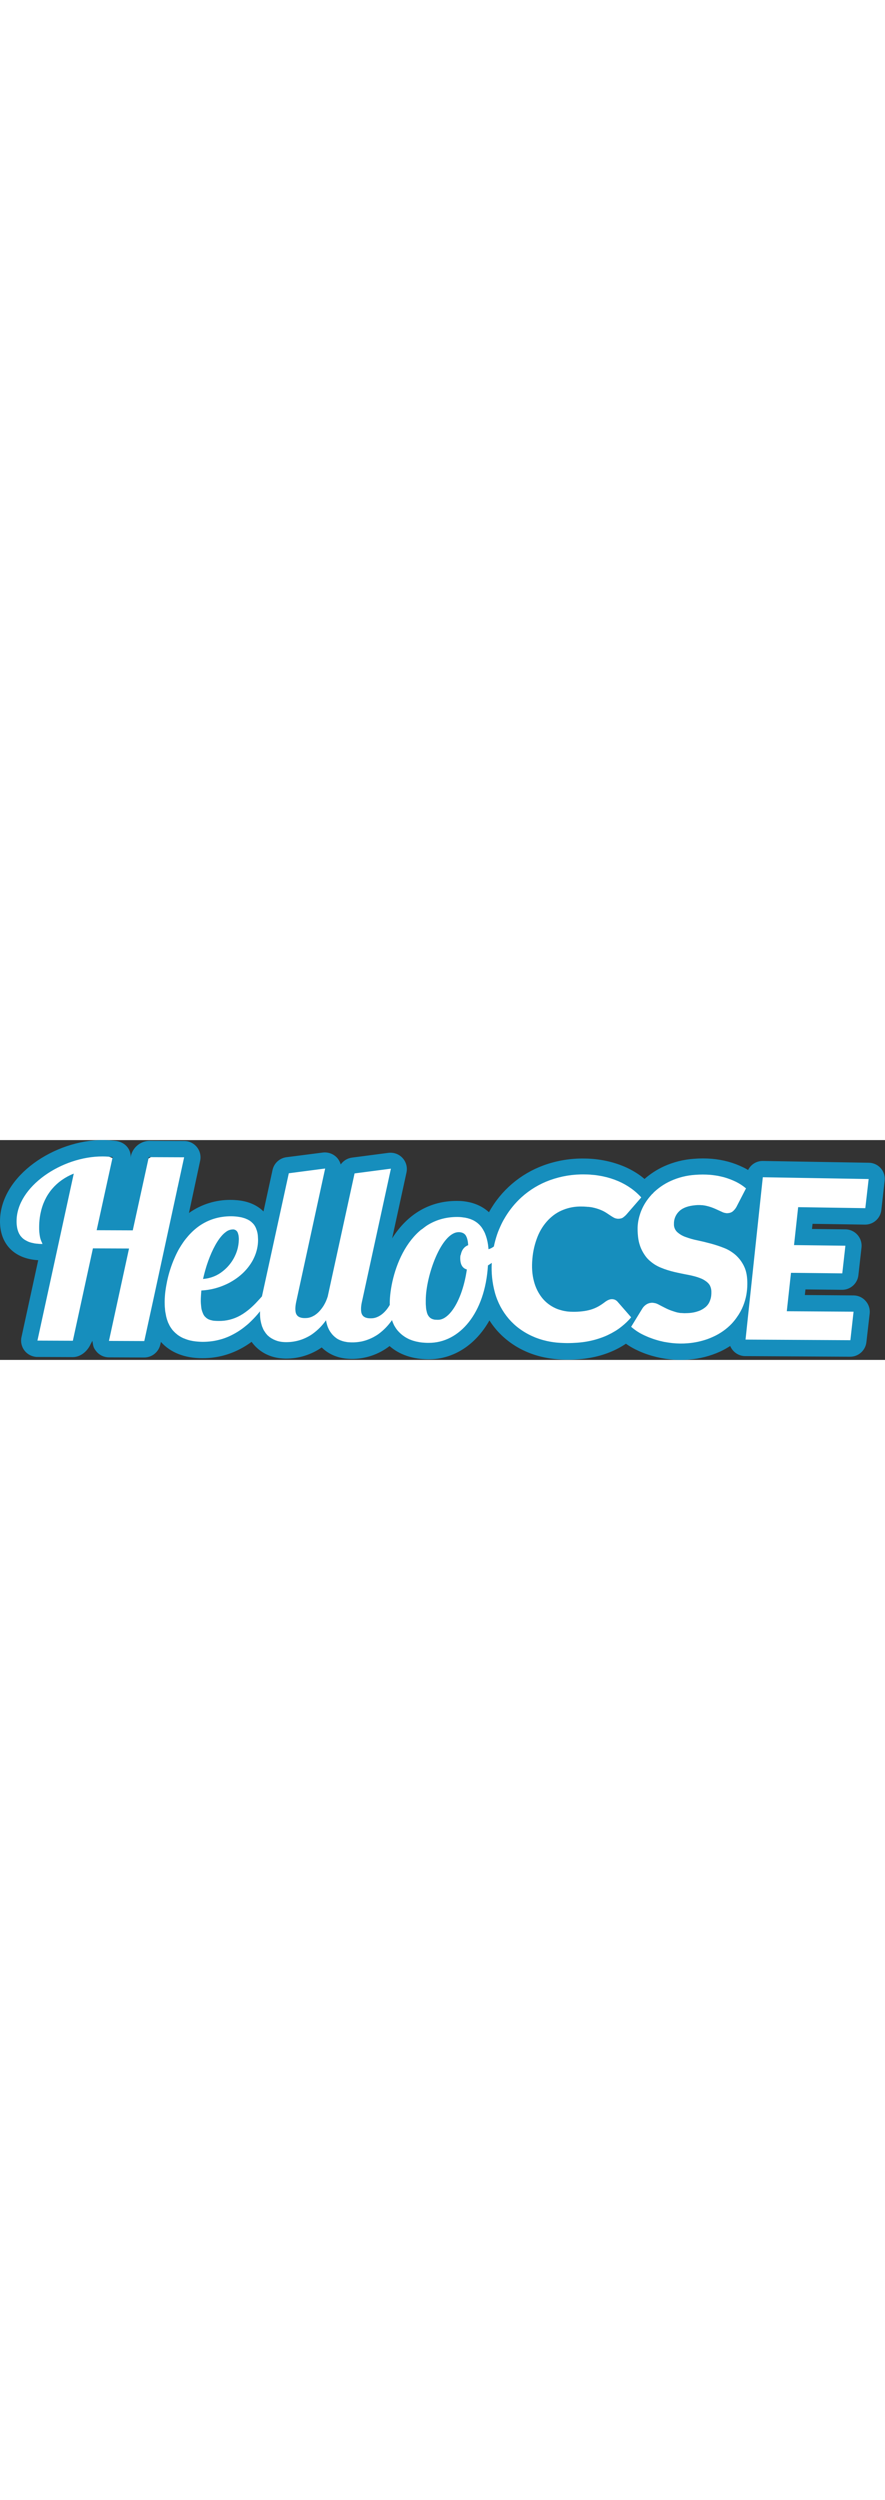 <?xml version="1.0" encoding="utf-8"?>
<!-- Generator: Adobe Illustrator 26.0.3, SVG Export Plug-In . SVG Version: 6.00 Build 0)  -->
<svg version="1.1" id="Calque_1" xmlns="http://www.w3.org/2000/svg" xmlns:xlink="http://www.w3.org/1999/xlink" x="0px" y="0px"
	 viewBox="0 0 1137.2 282.2" style="enable-background:new 0 0 1137.2 282.2;" xml:space="preserve" width="100">
<rect x="0" y="0" width="1137.2" height="282.2" fill="#333333" stroke="none"/>
<style type="text/css">
	.st0{fill:#FFFFFF;}
	.st1{fill:#168EBD;}
</style>
<g>
	<polygon class="st0" points="117.2,11.8 25.6,51.6 8,110.6 30.3,141.1 62.6,148.7 36.2,243.1 45.6,271.3 99.6,271.3 128.9,230.6
		128.9,271.3 172.3,271.3 195.8,271.3 204,250.1 229.9,271.3 253.3,271.3 283.9,271.3 313.2,257 326.1,246.6 347.3,271.3
		390.7,271.3 414.2,257 443.5,271.3 468.2,271.3 496.4,257 506.9,257 528,271.3 559.7,271.3 591.4,261.2 610.2,241.9 622,218.4
		653.7,245.4 711.2,271.3 757,271.3 804.3,261.3 861.4,271.3 907.2,271.3 943.6,257 989.4,271.3 1095,271.3 1109.1,239.6
		1102.1,213.8 1019.9,212.6 1024.6,184.4 1085.7,183.2 1098.6,152.8 1096.2,129.2 1031.7,126.9 1037,97.5 1109.1,102.2 1130.1,84.6
		1130.1,51.6 1083.3,44.5 987,36.8 968.3,56.5 933,36.8 885.7,44.5 847.3,51.6 838.8,68.8 784,36.8 727.6,36.8 685.3,60 653.7,78.8
		649.1,98.7 620.8,99.9 596.1,90.5 568.6,94 541.8,114.6 522.2,114.6 508.1,141.6 489.3,169.1 489.3,123.4 506.9,68.2 510.4,29.5
		454.1,36.8 434.1,36.8 410.6,30.6 362.5,36.8 361.4,72.9 348.4,102.2 343.7,126.9 332,96.4 306.9,89.3 276.8,92.8 251.9,112.9
		229.9,118.1 220.5,124.5 228.1,61.4 246.3,36.8 248.6,11.8 210.9,11.8 177,31.8 157.1,28.3 	"/>
	<path class="st1" d="M304.7,141.6c1.4-4.5,2.1-9.3,2.2-14c0-1,0-1.9-0.1-2.7c0-0.3-0.1-0.5-0.1-0.8c0-0.6-0.1-1.1-0.2-1.7
		c0-0.3-0.1-0.6-0.2-0.8c-0.1-0.5-0.2-0.9-0.3-1.3s-0.2-0.5-0.3-0.8c-0.1-0.4-0.3-0.7-0.4-1.1c-0.1-0.2-0.3-0.5-0.4-0.7
		c-0.2-0.3-0.4-0.6-0.6-0.8c-0.2-0.2-0.4-0.4-0.5-0.5c-0.2-0.2-0.5-0.4-0.7-0.6c-0.2-0.1-0.5-0.3-0.7-0.4c-0.3-0.1-0.6-0.3-0.9-0.4
		s-0.6-0.1-0.8-0.2c-0.2-0.1-0.4-0.1-0.6-0.1c-0.3,0-0.6,0-1,0l0,0c-3.2,0.1-6.3,1.2-8.8,3.2c-2.1,1.5-4,3.3-5.7,5.3
		c-7.4,8.5-14.1,22.6-19,37.7c-1.8,5.7-3.4,11.6-4.7,17.4l0,0c9.3-0.7,18.1-4.1,25.3-9.9C295,161.5,301.4,152.2,304.7,141.6z"/>
	<path class="st1" d="M1118.4,29.2h-0.4c-0.6,0-1.2-0.1-1.7-0.1l-135.8-2.3c-8.1-0.2-15.6,4.3-19.2,11.6c-2-1.2-4-2.3-6.1-3.3
		c-6.2-3-12.6-5.5-19.2-7.3c-7-1.9-14.2-3.2-21.5-3.8c-7.5-0.6-15.1-0.6-22.6,0c-13.4,0.9-26.5,4.2-38.7,9.7
		c-9.1,4.2-17.5,9.6-25,16.2c-1.8-1.5-3.5-2.8-5.3-4.2c-6.4-4.6-13.3-8.5-20.5-11.6c-7.6-3.2-15.5-5.7-23.6-7.4
		c-8.9-1.9-18-2.9-27.1-3c-18-0.4-35.9,2.5-52.8,8.6c-30.1,10.9-55.2,32.3-70.6,60.3c-10.6-9.7-23.2-13-32.8-14.1
		c-2.7-0.3-5.4-0.4-8.1-0.4c-34.7-0.2-63.5,16.4-83.5,48l18.4-84.4c2.5-11.3-4.6-22.5-16-25c-2.4-0.5-4.9-0.6-7.3-0.3l-46.7,6.1
		c-5.9,0.8-11.1,4-14.5,8.8c-0.9-3.2-2.5-6.2-4.8-8.7c-4.7-5-11.4-7.4-18.2-6.6L368,22c-8.8,1.2-15.9,7.7-17.8,16.4l-11.6,53.2
		c-8-7.9-19.1-12.9-32.6-14.3c-3.1-0.3-6.1-0.5-9.2-0.5c-19.3-0.3-38.2,5.6-54,16.8L257,27.4c2.9-11.3-3.9-22.7-15.2-25.6
		c-0.9-0.2-1.9-0.4-2.8-0.5h-0.4c-0.7-0.1-1.4-0.1-2-0.1L191.3,1c-11.7,0.6-21.4,9.2-23.4,20.7l-0.2,1.2c0.2-1.3,0.2-2.6,0.1-3.9
		c-0.4-3.8-2-7.5-4.5-10.4c-5.7-6.9-14.6-7.6-16.2-7.7l-0.6-0.1C142,0.4,137.5,0,132,0C71.2-0.3,0.3,45.1,0,104.1
		c-0.1,28.1,16.8,46.8,45.4,49.8c1.2,0.1,2.4,0.2,3.7,0.3l-21.5,98.7c-1.4,6.2,0.2,12.7,4.1,17.6c3.5,4.4,8.6,7.1,14.2,7.8
		c0.7,0.1,1.4,0.1,2.2,0.1l45.4,0.2c9.9,0,18.8-7.3,23-16.8l2.2-4.1c1.2,6.6,0.9,8.3,4.9,13.3c3.9,5,10,7.9,16.3,7.9l45.4,0.2
		c9.9,0,18.5-6.9,20.7-16.6l0.8-3.4c12.1,13.6,30.5,20.9,53.1,20.9c23,0.1,44.3-7,63.4-21c8.5,11.9,21.7,19.5,37.2,21.1
		c2.2,0.2,4.4,0.4,6.7,0.4c16.5,0.1,32.6-4.9,46.2-14.3c8.2,8.1,18.9,13,31.4,14.3c2.2,0.2,4.4,0.4,6.7,0.4
		c17.8,0.2,35.1-5.7,49.1-16.5c12.4,11,29.7,16.9,50,17c32,0.1,60.5-18.3,78.3-49.9c2.7,4.2,5.7,8.2,8.9,12
		c10.7,12.3,24,21.9,38.9,28.3c15.2,6.6,32.6,10,51.9,10.1c20.6,0.1,39.2-3.1,55.3-9.7c7.2-2.9,14-6.5,20.4-10.8
		c3.8,2.7,7.8,5.1,12,7.2c7,3.5,14.2,6.3,21.7,8.4c7.6,2.2,15.4,3.7,23.2,4.5h0.3c8.1,0.9,16.2,0.9,24.3,0.2
		c13.6-1.1,26.9-4.5,39.3-10.1c4.6-2.1,9-4.6,13.2-7.3c3.2,7.8,10.9,13,19.3,13l134.7,0.8c10.7,0.1,19.8-8,21-18.7l4.2-36.6
		c0.7-5.9-1.2-11.9-5.2-16.3c-3.9-4.5-9.6-7.1-15.6-7.1l-62.5-0.5l0.8-7.2l46.9,0.5c10.8,0.1,19.9-8,21.1-18.7l4-35.5
		c1.3-11.5-6.9-21.9-18.5-23.3c-0.1,0-0.1,0-0.2,0c-0.7-0.1-1.3-0.1-2-0.1l-42.9-0.5l0.7-6.6l67.2,1c10.8,0.2,20-7.9,21.2-18.7
		l4.1-36.4c0-0.3,0.1-0.6,0.1-1C1138.2,40.8,1129.9,30.5,1118.4,29.2z M208.8,150.4L197,204.9L185.4,258l-45.4-0.2l25.8-118.6
		l-46.4-0.2L93.6,257.6l-45.5-0.2L94.8,43C72.2,52.1,57,69.8,52.1,93.9c-0.4,1.9-0.7,3.8-1,5.7c-0.5,4-0.8,8-0.8,12
		c-0.1,4.3,0.3,8.7,1.1,12.9c0.2,1,0.5,1.9,0.7,2.7c1,3.2,2.1,4.7,2.5,6.2c-2.3,0-4.6-0.1-6.7-0.4h-0.5l-1-0.1
		c-0.8-0.1-1.5-0.2-2.2-0.3l-1.2-0.3c-0.6-0.1-1.3-0.3-1.9-0.4l-1.2-0.3c-0.6-0.2-1.2-0.3-1.7-0.5c-0.4-0.1-0.8-0.3-1.1-0.4
		c-0.5-0.2-1.1-0.4-1.6-0.7c-0.3-0.1-0.7-0.3-1-0.5c-0.5-0.3-1-0.5-1.5-0.8c-0.3-0.2-0.6-0.3-0.9-0.5c-0.6-0.4-1.1-0.7-1.6-1.1
		c-0.2-0.1-0.4-0.3-0.5-0.4c-0.7-0.5-1.3-1.1-2-1.8c-0.1-0.2-0.3-0.3-0.4-0.5c-0.5-0.5-0.9-1-1.3-1.5c-0.2-0.2-0.4-0.5-0.5-0.8
		c-0.3-0.5-0.6-0.9-0.9-1.4c-0.2-0.3-0.4-0.6-0.5-1c-0.3-0.5-0.5-1-0.7-1.5c-0.2-0.3-0.3-0.7-0.4-1.1c-0.2-0.5-0.4-1.1-0.6-1.7
		c-0.1-0.4-0.2-0.8-0.3-1.2c-0.2-0.6-0.3-1.2-0.4-1.9c-0.1-0.4-0.2-0.8-0.2-1.2c-0.1-0.7-0.2-1.5-0.3-2.2c0-0.4-0.1-0.7-0.1-1.1
		c-0.1-1.2-0.1-2.3-0.1-3.6C21.2,59.7,79.5,20.8,131.9,21c4.7,0,8.8,0.4,12.9,0.7l-20.6,94l46.4,0.2l20.6-94l45.4,0.2L208.8,150.4z
		 M799.2,239c-0.7,0.6-1.5,1.1-2.2,1.7s-1.3,1-2,1.5c-2.9,2.1-6,3.9-9.1,5.6c-3.2,1.7-6.5,3.3-9.8,4.6c-7.1,2.8-14.5,4.9-22,6.2
		c-4,0.7-8,1.2-12.2,1.5s-8.6,0.5-13,0.5c-2.2,0-4.4-0.1-6.6-0.2c-0.7,0-1.4-0.1-2.1-0.1c-1.4-0.1-2.9-0.2-4.3-0.3l-2-0.2
		c-1.9-0.2-3.8-0.5-5.7-0.8l-1.7-0.3c-2.3-0.4-4.5-0.9-6.8-1.5c-0.4-0.1-0.8-0.2-1.2-0.3c-1.8-0.5-3.6-1-5.4-1.6l-1.7-0.6
		c-2.1-0.7-4.2-1.5-6.1-2.4l0,0c-6.1-2.6-11.9-5.9-17.3-9.8c-5.2-3.7-9.9-8.1-14.1-12.9c-4.2-4.9-7.8-10.2-10.8-15.8
		c-3.1-5.9-5.6-12.1-7.3-18.5c-3.3-12.3-4.6-25-3.9-37.7c-1.6,1.2-3.2,2.3-4.9,3.3c-3.7,61.2-36.4,99.6-76.2,99.4
		c-1.4,0-2.8,0-4.2-0.1c-0.5,0-0.9-0.1-1.4-0.1c-0.9-0.1-1.8-0.1-2.7-0.2c-1.3-0.1-2.5-0.3-3.7-0.5l-1-0.2c-0.9-0.2-1.7-0.3-2.5-0.5
		l-1.3-0.3c-0.7-0.2-1.4-0.4-2.2-0.6c-0.5-0.1-0.9-0.3-1.3-0.4c-0.7-0.2-1.3-0.4-2-0.7c-0.5-0.2-0.9-0.3-1.3-0.5
		c-0.7-0.2-1.3-0.5-1.9-0.8l-1.2-0.6c-0.7-0.3-1.3-0.7-1.9-1l-1-0.6c-0.8-0.5-1.7-1-2.4-1.6l-0.3-0.2c-0.9-0.6-1.8-1.3-2.6-2
		c-0.3-0.2-0.5-0.5-0.8-0.7c-0.6-0.5-1.1-1-1.6-1.5c-0.3-0.3-0.6-0.6-0.9-0.9c-0.5-0.5-0.9-1-1.4-1.5c-0.3-0.3-0.6-0.7-0.9-1.1
		c-0.4-0.5-0.8-1.1-1.2-1.6c-0.3-0.4-0.5-0.8-0.8-1.2c-0.4-0.6-0.7-1.2-1.1-1.8c-0.2-0.4-0.5-0.8-0.7-1.2c-0.4-0.7-0.7-1.4-1-2.2
		c-0.2-0.4-0.4-0.7-0.5-1.1c-0.5-1.1-0.9-2.3-1.3-3.5c-4.7,6.8-10.5,12.8-17.1,17.7c-2.2,1.6-4.6,3-7,4.3c-3.3,1.7-6.7,3.1-10.2,4.2
		c-2.1,0.6-4.2,1.2-6.4,1.5c-2.8,0.5-5.7,0.8-8.6,0.9c-0.9,0-1.7,0-2.5,0c-1.4,0-2.7-0.1-4-0.2l-1.3-0.1l-1.2-0.2
		c-0.5-0.1-1.1-0.2-1.6-0.3l-1.1-0.2c-0.5-0.1-1.1-0.3-1.6-0.4L440,258c-0.5-0.2-1.1-0.4-1.6-0.6c-0.3-0.1-0.6-0.2-0.9-0.3
		c-0.7-0.3-1.3-0.6-2-0.9c-0.1-0.1-0.3-0.1-0.4-0.2c-0.8-0.4-1.5-0.8-2.3-1.3c-0.2-0.1-0.4-0.3-0.6-0.5c-0.5-0.4-1-0.7-1.5-1.1
		c-0.3-0.2-0.5-0.4-0.8-0.7c-0.4-0.4-0.8-0.7-1.2-1.1s-0.5-0.5-0.8-0.8s-0.7-0.8-1.1-1.2s-0.5-0.6-0.7-0.9s-0.6-0.8-1-1.3
		s-0.5-0.7-0.7-1s-0.6-0.9-0.9-1.4s-0.4-0.7-0.6-1.1s-0.5-1-0.8-1.6c-0.2-0.4-0.4-0.8-0.5-1.1c-0.2-0.6-0.5-1.2-0.7-1.8
		c-0.1-0.4-0.3-0.8-0.4-1.2c-0.2-0.7-0.4-1.4-0.6-2.1c-0.1-0.4-0.2-0.7-0.3-1.1c-0.2-1.1-0.5-2.2-0.7-3.4
		c-4.7,6.7-10.4,12.5-17,17.3c-2.2,1.6-4.5,3-6.9,4.2c-6.1,3.2-12.6,5.2-19.4,6.1c-1,0.1-1.9,0.2-2.8,0.3c-1.9,0.1-3.6,0.2-5.2,0.2
		c-1.4,0-2.8-0.1-4.1-0.2c-0.6-0.1-1.2-0.1-1.8-0.2c-0.4-0.1-0.9-0.1-1.3-0.2c-0.7-0.1-1.3-0.3-2-0.4c-0.4-0.1-0.8-0.2-1.2-0.3
		c-0.7-0.2-1.4-0.4-2.1-0.7c-0.3-0.1-0.6-0.2-0.9-0.3c-1-0.4-1.9-0.8-2.8-1.2l-0.5-0.3c-0.7-0.4-1.5-0.8-2.2-1.2
		c-0.3-0.2-0.6-0.4-0.9-0.6c-0.5-0.4-1.1-0.7-1.6-1.1c-0.3-0.3-0.6-0.5-0.9-0.8c-0.5-0.4-0.9-0.8-1.4-1.2s-0.6-0.6-0.9-1
		s-0.8-0.9-1.2-1.4s-0.6-0.7-0.8-1.1s-0.7-1-1-1.5s-0.5-0.8-0.8-1.2s-0.6-1.1-0.9-1.7s-0.4-0.9-0.6-1.4s-0.5-1.2-0.8-1.9
		c-0.2-0.5-0.4-1-0.5-1.5c-0.2-0.7-0.4-1.4-0.6-2.1c-0.1-0.5-0.3-1-0.4-1.6c-0.2-0.8-0.3-1.6-0.5-2.4c-0.1-0.5-0.2-1-0.3-1.6
		c-0.1-0.9-0.2-1.9-0.3-2.9c0-0.5-0.1-0.9-0.1-1.4c-0.1-1.5-0.1-3-0.1-4.6c0-0.5,0-1.1,0.1-1.7c-1.1,1.3-2.2,2.7-3.3,4
		c-3.4,4-7.1,7.7-10.9,11.3c-1.3,1.2-2.6,2.3-4,3.4c-6.8,5.7-14.3,10.3-22.4,13.9c-3.3,1.4-6.8,2.7-10.2,3.6c-3.6,1-7.3,1.8-11,2.3
		c-3.9,0.5-7.9,0.8-11.9,0.8c-1.7,0-3.3-0.1-4.9-0.2c-0.5,0-1-0.1-1.4-0.1c-1.1-0.1-2.1-0.2-3.2-0.3c-0.7-0.1-1.4-0.2-2.1-0.3
		c-0.9-0.1-1.8-0.3-2.7-0.5c-0.7-0.1-1.3-0.3-2-0.4c-0.9-0.2-1.8-0.5-2.6-0.7c-0.6-0.2-1.2-0.4-1.8-0.6c-0.9-0.3-1.7-0.6-2.6-1
		c-0.5-0.2-1-0.4-1.6-0.6c-1-0.4-1.9-0.9-2.8-1.4c-0.4-0.2-0.7-0.4-1.1-0.6c-1.2-0.7-2.4-1.5-3.5-2.3c-0.3-0.2-0.6-0.4-0.8-0.7
		c-0.8-0.6-1.6-1.3-2.4-2c-0.4-0.4-0.7-0.8-1.1-1.1c-0.6-0.6-1.2-1.3-1.8-1.9c-0.4-0.4-0.7-0.9-1.1-1.4c-0.5-0.7-1-1.4-1.5-2.1
		c-0.3-0.5-0.7-1.1-1-1.6c-0.4-0.7-0.9-1.5-1.2-2.3c-0.3-0.6-0.6-1.2-0.9-1.8c-0.4-0.8-0.7-1.6-1-2.5c-0.2-0.6-0.5-1.3-0.7-2
		c-0.3-0.9-0.6-1.8-0.8-2.8c-0.2-0.7-0.4-1.4-0.5-2.1c-0.2-1-0.4-2.1-0.6-3.2c-0.1-0.7-0.3-1.4-0.4-2.1c-0.2-1.2-0.3-2.5-0.4-3.8
		c0-0.6-0.1-1.3-0.2-1.9c-0.1-2-0.2-4-0.2-6.2c0-0.6,0-1.3,0-1.9c0.1-4.4,0.4-8.8,1-13.2c0.4-2.7,0.8-5.6,1.4-8.5
		c1.9-10.4,4.9-20.5,8.9-30.3c1.5-3.6,3.1-7.2,4.9-10.7c1.5-3,3.2-5.9,5-8.7s3.7-5.6,5.8-8.2c2.1-2.6,4.2-5.1,6.6-7.5
		c2.3-2.4,4.8-4.6,7.4-6.7c9.6-7.6,21-12.5,33.1-14.2c3.9-0.6,7.7-0.8,11.6-0.8c1.6,0,3,0.1,4.5,0.2l1.2,0.1
		c0.9,0.1,1.9,0.2,2.7,0.3c0.6,0.1,1.2,0.2,1.8,0.3c0.8,0.1,1.5,0.3,2.3,0.4c0.5,0.1,1.1,0.2,1.6,0.4c0.7,0.2,1.4,0.4,2.1,0.6
		c0.4,0.2,0.9,0.3,1.3,0.4c0.7,0.3,1.4,0.6,2.1,0.9c0.3,0.2,0.7,0.3,1,0.4c0.9,0.5,1.8,1,2.7,1.5l0.3,0.2c0.7,0.5,1.4,1,2,1.5
		c0.3,0.2,0.5,0.5,0.7,0.7c0.5,0.4,0.9,0.8,1.3,1.2s0.5,0.6,0.7,0.8s0.7,0.8,1,1.2s0.4,0.6,0.6,1s0.6,0.8,0.8,1.3s0.4,0.7,0.5,1
		s0.4,0.9,0.6,1.4s0.3,0.7,0.4,1.1s0.3,1,0.5,1.4s0.2,0.7,0.3,1.1s0.3,1,0.4,1.5c0.1,0.4,0.2,0.7,0.2,1.1c0.1,0.6,0.2,1.1,0.3,1.7
		c0,0.4,0.1,0.7,0.1,1.1c0.1,0.6,0.1,1.2,0.1,1.9c0,0.3,0.1,0.6,0.1,0.9c0,0.9,0.1,1.9,0.1,2.8c0,7.6-1.7,15.1-4.8,22
		c-0.9,2-1.8,3.9-2.9,5.7c-3.3,5.6-7.4,10.7-12.2,15.2c-3.3,3.1-6.8,5.8-10.5,8.2c-1.9,1.2-3.8,2.4-5.8,3.5s-4.1,2.1-6.2,3
		c-4.2,1.9-8.6,3.4-13.1,4.6c-5.7,1.5-11.5,2.4-17.4,2.7c-0.3,4.4-0.7,8.8-0.7,12.6c0,1.3,0,2.5,0.1,3.6c0,0.4,0,0.7,0.1,1.1
		c0,0.8,0.1,1.5,0.2,2.2c0,0.4,0.1,0.8,0.1,1.2c0.1,0.6,0.1,1.2,0.2,1.8c0.1,0.4,0.1,0.7,0.2,1.1c0.1,0.6,0.2,1.1,0.4,1.6
		c0.1,0.3,0.2,0.7,0.3,1c0.1,0.5,0.3,1,0.5,1.4c0.1,0.3,0.2,0.6,0.3,0.9c0.2,0.5,0.4,0.9,0.6,1.4c0.1,0.2,0.2,0.5,0.3,0.7
		c0.3,0.5,0.6,1,0.9,1.5c0.1,0.1,0.1,0.2,0.2,0.3c0.4,0.5,0.8,1.1,1.3,1.5c0.1,0.1,0.2,0.2,0.4,0.3c0.3,0.4,0.7,0.7,1,1
		c0.2,0.1,0.4,0.3,0.6,0.4s0.7,0.5,1,0.7l0.7,0.4c0.4,0.2,0.7,0.4,1.1,0.5s0.5,0.2,0.7,0.3s0.8,0.3,1.2,0.4l0.8,0.2
		c0.4,0.1,0.9,0.2,1.3,0.3l0.8,0.2l0,0c0.5,0.1,1.1,0.2,1.6,0.2c0.2,0,0.4,0.1,0.6,0.1h0.1h0.2c1.5,0.1,3.2,0.2,4.9,0.2
		c9.8,0.2,19.4-2.2,28-7c2.3-1.3,4.5-2.7,6.7-4.3s4.3-3.2,6.3-5c3.1-2.7,6.1-5.6,9-8.8c2-2.1,4-4.3,5.9-6.5l0,0l34.5-158l46.7-6.1
		l-37,170.2c-0.4,1.8-0.8,3.7-1,5.5c-0.2,1.5-0.3,3-0.3,4.6c0,1,0.1,1.9,0.2,2.9c0,0.3,0.1,0.5,0.1,0.8c0.1,0.5,0.2,1.1,0.4,1.6
		c0.2,0.7,0.5,1.4,0.9,2c0.1,0.2,0.3,0.5,0.5,0.7c0.2,0.3,0.5,0.6,0.8,0.9c0.2,0.2,0.4,0.4,0.6,0.5c0.3,0.3,0.7,0.5,1.1,0.7
		c0.2,0.1,0.4,0.3,0.7,0.4c0.5,0.2,1,0.4,1.5,0.5c0.2,0.1,0.4,0.1,0.6,0.2c0.8,0.2,1.6,0.3,2.4,0.4l0,0c0.9,0.1,1.9,0.1,3,0.1h0.2
		c1.5,0,3.1-0.2,4.6-0.5c1.5-0.4,3-0.9,4.4-1.6c1.5-0.7,2.9-1.5,4.2-2.5c2.1-1.5,4-3.3,5.7-5.3c1.8-2.1,3.5-4.4,4.9-6.8
		c1-1.7,1.9-3.5,2.7-5.3c0.8-1.9,1.5-3.8,2.1-5.7l0,0l34.5-158l46.7-6.1L465.2,207c-0.8,3.3-1.3,6.7-1.3,10.1c0,1,0.1,1.9,0.2,2.9
		c0,0.3,0.1,0.5,0.1,0.8c0.1,0.5,0.2,1.1,0.4,1.6c0.1,0.3,0.2,0.5,0.3,0.8c0.2,0.4,0.4,0.8,0.6,1.2c0.1,0.2,0.3,0.5,0.5,0.7
		c0.2,0.3,0.5,0.6,0.8,0.9c0.2,0.2,0.4,0.4,0.6,0.5c0.3,0.3,0.7,0.5,1.1,0.7l0.4,0.2l0,0l0.3,0.2c0.5,0.2,1,0.4,1.5,0.5
		c0.2,0.1,0.4,0.1,0.6,0.2c0.8,0.2,1.6,0.3,2.4,0.4l0,0c0.9,0.1,1.9,0.1,3,0.1h0.1c1.2,0,2.4-0.1,3.5-0.3c8.1-1.5,15.5-8,20.6-17
		c0-0.6-0.1-1.2-0.1-1.8c0.2-36.3,22-111.3,87-111c1.9,0,3.6,0.1,5.4,0.3c0.7,0.1,1.4,0.2,2.2,0.3s1.1,0.2,1.7,0.2
		c0.8,0.1,1.5,0.3,2.3,0.5c0.5,0.1,1,0.2,1.5,0.3c0.8,0.2,1.5,0.5,2.3,0.7c0.4,0.1,0.8,0.2,1.3,0.4c1,0.4,1.9,0.8,2.8,1.2
		c0.2,0.1,0.3,0.1,0.5,0.2c1,0.5,2,1.1,3,1.7c0.3,0.2,0.7,0.5,1,0.7c0.6,0.4,1.2,0.8,1.8,1.3c0.4,0.3,0.7,0.6,1,0.9
		c0.5,0.4,1,0.9,1.5,1.4s0.7,0.7,1,1.1s0.9,1,1.3,1.5s0.6,0.8,0.9,1.3s0.8,1.1,1.1,1.7s0.6,0.9,0.8,1.4s0.7,1.2,1,1.8s0.5,1,0.7,1.5
		s0.6,1.3,0.8,2s0.4,1.1,0.6,1.6c0.2,0.7,0.5,1.5,0.7,2.2c0.2,0.6,0.3,1.1,0.5,1.7c0.2,0.8,0.4,1.7,0.6,2.5c0.1,0.6,0.3,1.1,0.4,1.7
		c0.2,1,0.3,2,0.5,3c0.1,0.5,0.2,1,0.2,1.5c0.2,1.6,0.4,3.1,0.5,4.8c2.5-0.7,4.8-1.9,6.9-3.5c1-5,2.4-10,4-14.9
		c0.8-2.4,1.7-4.8,2.7-7.1s2-4.6,3.1-6.9c1.6-3.3,3.4-6.5,5.3-9.6c5.6-9.1,12.4-17.4,20.3-24.6c10.7-9.7,23.2-17.2,36.8-22.1
		c14.5-5.2,29.8-7.7,45.2-7.3c2,0,4,0.1,6,0.2c0.6,0,1.2,0.1,1.8,0.2c1.3,0.1,2.7,0.2,3.9,0.3s2.5,0.3,3.8,0.5
		c0.6,0.1,1.3,0.2,1.9,0.3c1.9,0.3,3.7,0.6,5.5,1c6.8,1.4,13.4,3.5,19.7,6.2c5.8,2.5,11.3,5.6,16.5,9.3c3.2,2.3,6.2,4.8,9,7.5
		c1.4,1.3,2.7,2.7,3.9,4l-14,16.1l-5.2,6c-1.3,1.4-2.7,2.6-4.2,3.7c-0.9,0.6-1.8,1-2.8,1.2c-1.2,0.3-2.4,0.4-3.6,0.4
		c-0.7,0-1.4-0.1-2.1-0.3c-0.2,0-0.5-0.1-0.7-0.1c-0.8-0.2-1.5-0.5-2.2-0.8c-1.7-0.9-3.3-1.9-4.8-2.9l-2.7-1.8l-2.9-1.9
		c-1.1-0.7-2.2-1.3-3.3-1.9c-1.2-0.6-2.5-1.2-4-1.8c-3.2-1.3-6.6-2.3-10-3c-0.9-0.2-1.9-0.4-2.9-0.5l-1-0.1
		c-0.6-0.1-1.2-0.2-1.8-0.2H755c-0.8-0.1-1.7-0.2-2.5-0.2l-1.2-0.1c-1.3-0.1-2.6-0.1-4-0.1c-8-0.2-16,1.2-23.5,4.2
		c-1.8,0.7-3.6,1.5-5.3,2.4c-3.4,1.8-6.7,4-9.6,6.5c-1.5,1.3-3,2.6-4.3,4c-5.9,6.1-10.5,13.3-13.7,21.2c-3.7,9.2-6,18.9-6.8,28.7
		c-1,10.9-0.3,20.5,2,29c2,7.8,5.5,15,10.5,21.3c4.6,5.7,10.5,10.2,17.1,13.2c1.5,0.7,3,1.3,4.6,1.8l1.4,0.4c1.2,0.4,2.4,0.7,3.6,1
		l1.4,0.3c1.6,0.3,3.3,0.6,5,0.8h0.1c1.9,0.2,3.9,0.3,5.9,0.3c4.2,0.1,8.4-0.1,12.6-0.6c3.6-0.4,7.2-1.1,10.7-2.1
		c3.3-1,6.5-2.3,9.6-4c3.3-1.8,6.4-4,9.4-6.3c1.3-0.9,2.6-1.7,4.1-2.3c0.7-0.3,1.4-0.5,2.2-0.7c0.7-0.1,1.5-0.2,2.2-0.2l0,0
		c0.4,0,0.8,0.1,1.2,0.1c0.8,0.1,1.5,0.3,2.3,0.6c1.2,0.5,2.3,1.3,3.2,2.2l12.4,14.2l5.4,6.2C807.4,231.9,803.4,235.6,799.2,239z
		 M955.1,212.4c-2.1,5.3-4.9,10.4-8.3,15.1c-2,2.9-4.2,5.6-6.6,8.2c-6.8,7.1-15,12.8-23.9,16.8c-2.4,1.1-4.8,2.1-7.3,3
		c-8,2.8-16.4,4.6-24.9,5.3c-6.7,0.6-13.5,0.5-20.2-0.2c-1-0.1-2-0.3-3.1-0.4c-0.7-0.1-1.4-0.2-2.1-0.3c-1-0.1-2-0.3-3.1-0.5
		c-0.6-0.1-1.3-0.2-1.9-0.3c-1.2-0.2-2.3-0.5-3.5-0.8l-1.4-0.3c-1.6-0.4-3.2-0.8-4.8-1.3c-3.2-0.9-6.3-2-9.4-3.2
		c-1.5-0.6-3-1.2-4.5-1.9c-1.5-0.6-2.9-1.3-4.3-2s-2.8-1.4-4.1-2.2c-2.1-1.2-4.2-2.6-6.2-4.1c-1.6-1.2-3.1-2.4-4.5-3.6l11.9-19.4
		l2.9-4.7c0.6-0.9,1.3-1.7,2-2.4c0.8-0.8,1.7-1.5,2.6-2.1c0.9-0.6,1.9-1.1,3-1.5s2.1-0.6,3.3-0.7c0.8-0.1,1.7-0.1,2.5,0
		c0.2,0,0.5,0.1,0.7,0.1c0.7,0.1,1.4,0.3,2.1,0.4c0.3,0.1,0.5,0.1,0.8,0.2c0.9,0.3,1.9,0.7,2.7,1.1c3,1.6,6.3,3.3,10.1,5.2
		c3,1.5,6.2,2.8,9.4,3.8c1.1,0.4,2.3,0.7,3.5,1.1s2.3,0.6,3.5,0.8l1.2,0.2c0.5,0.1,1.1,0.2,1.6,0.2c0.2,0,0.5,0,0.7,0
		c1.1,0.1,2.2,0.1,3.3,0.2c0.5,0,1,0.1,1.6,0c1.7,0,3.5-0.1,5.3-0.2c4.1-0.3,8.1-1.1,11.9-2.5c3.3-1.1,6.3-2.9,9-5.1
		c1.9-1.6,3.4-3.5,4.6-5.7c1.6-3.2,2.6-6.7,2.8-10.2c0.1-1,0.1-2,0.1-3.1c0.1-3.2-0.6-6.4-2.2-9.3c-0.5-0.8-1.1-1.6-1.8-2.3
		s-1.4-1.4-2.2-2c-2.6-2-5.4-3.6-8.5-4.7c-1.1-0.4-2.2-0.8-3.4-1.2c-3.8-1.2-7.7-2.1-11.7-2.9c-2.8-0.5-5.7-1.1-8.6-1.7
		s-5.8-1.2-8.8-1.9c-5.9-1.4-11.8-3.2-17.4-5.5c-2.8-1.1-5.5-2.5-8.1-4.1c-1.3-0.8-2.5-1.7-3.7-2.6c-1.2-0.9-2.3-1.9-3.5-2.9
		c-2.3-2.1-4.3-4.5-6-7.1c-1.9-2.8-3.5-5.8-4.8-8.9c-1.4-3.5-2.5-7.2-3.1-11c-0.7-4.5-1-9-1-13.6c0-5.6,0.9-11.2,2.5-16.6
		c0.7-2.4,1.5-4.8,2.5-7.1c3-7.2,7.3-13.7,12.5-19.4c0.6-0.7,1.2-1.4,1.9-2.1c6.7-6.7,14.6-12.2,23.3-16.1
		c9.9-4.5,20.6-7.1,31.4-7.8c6.4-0.5,12.8-0.5,19.2,0c1,0.1,1.9,0.2,2.9,0.3c2.3,0.3,4.6,0.6,6.9,1l1,0.2c2.3,0.5,4.6,1,6.9,1.6
		c5.4,1.5,10.5,3.5,15.5,5.9c4.6,2.3,8.9,5.1,12.8,8.4l-12.4,24c-1.2,2.1-2.8,4-4.7,5.6c-1.8,1.4-4,2.1-6.2,2.2
		c-0.7,0.1-1.3,0.1-2,0c-0.2,0-0.4,0-0.6-0.1c-0.6-0.1-1.1-0.2-1.7-0.3l-0.7-0.2c-0.8-0.2-1.6-0.5-2.3-0.9c-2.6-1.2-5.5-2.5-8.8-4
		c-3.6-1.6-7.3-2.9-11.2-3.8c-1.5-0.4-3-0.6-4.5-0.8c-0.2,0-0.4-0.1-0.5-0.1s-0.5,0-0.7,0c-0.9-0.1-1.9-0.1-2.9-0.2
		c-0.4,0-0.9,0-1.3,0c-1.4,0-2.9,0-4.4,0.2c-9.3,0.8-16.3,3.3-20.8,7.6c-4.6,4.3-7.1,10.3-6.9,16.5c-0.2,3.8,1.3,7.6,4.1,10.3
		c3.1,2.8,6.8,5,10.8,6.4c5,1.8,10,3.3,15.2,4.3c5.7,1.2,11.5,2.6,17.4,4.2c5.9,1.6,11.7,3.5,17.4,5.8c2.8,1.1,5.5,2.5,8,4.1
		s4.8,3.3,7,5.3c3.2,3,6,6.4,8.2,10.2c0.9,1.5,1.7,3,2.4,4.6c2.7,5.9,3.9,13.3,3.8,22c0,4.7-0.5,9.4-1.3,14
		C958.1,203.6,956.8,208.1,955.1,212.4L955.1,212.4z M1111.9,87.4l-86.3-1.3l-5.3,48.7l66,0.8l-4,35.5l-65.9-0.7l-5.4,49.3l85.8,0.6
		l-4.1,36.6L958,256.1l2.5-23.6l8.2-77l11.5-107.8l136,2.3L1111.9,87.4z"/>
</g>
<path class="st1" d="M592.5,145.5c1.4-5.4,4.8-9,9.1-10.6c-0.1-1.5-0.2-2.8-0.4-4.1c0-0.4-0.1-0.8-0.2-1.1c-0.1-0.8-0.3-1.6-0.5-2.3
	c-0.1-0.4-0.2-0.8-0.3-1.1c-0.2-0.6-0.4-1.2-0.6-1.7c-0.2-0.3-0.3-0.7-0.5-1c-0.2-0.4-0.4-0.9-0.7-1.3c-0.2-0.3-0.4-0.5-0.6-0.8
	c-0.3-0.3-0.6-0.6-0.9-0.9c-0.2-0.2-0.5-0.4-0.8-0.6s-0.7-0.5-1.1-0.6c-0.3-0.2-0.6-0.3-0.9-0.4c-0.4-0.2-0.8-0.3-1.3-0.4
	c-0.3-0.1-0.7-0.2-1-0.2c-0.2,0-0.3-0.1-0.5-0.1c-0.6-0.1-1.2-0.1-1.8-0.1c-22.4-0.1-42.2,56-42.4,86.9c0,1.2,0,2.4,0,3.5
	c0,0.4,0,0.7,0,1.1c0,0.7,0,1.5,0.1,2.2c0,0.4,0,0.8,0.1,1.1c0,0.6,0.1,1.2,0.1,1.8c0,0.4,0.1,0.7,0.1,1.1c0.1,0.5,0.1,1,0.2,1.5
	s0.1,0.7,0.2,1s0.2,0.9,0.3,1.3s0.1,0.6,0.2,0.9s0.2,0.8,0.3,1.2s0.2,0.5,0.3,0.8s0.3,0.7,0.4,1.1s0.2,0.4,0.3,0.6s0.4,0.7,0.6,1
	c0.1,0.1,0.2,0.3,0.3,0.5c0.3,0.4,0.6,0.9,1,1.2l0.1,0.1c0.3,0.4,0.6,0.7,1,1l0.4,0.3c0.3,0.2,0.5,0.4,0.8,0.5
	c0.2,0.1,0.4,0.2,0.5,0.3s0.5,0.3,0.8,0.4l0.6,0.2c0.3,0.1,0.6,0.2,0.9,0.3l0.7,0.2l1,0.2l0.8,0.1h0.4h0.4c1,0.1,1.9,0.1,3,0.1l0,0
	c5.8,0,11.7-3.9,17.1-10.7c9-11.3,16.5-30.8,19.8-53.9c-5.7-1.6-8.5-6.4-8.5-14.6c0-1.1,0.1-2.1,0.2-3.2
	C592.1,147.4,592.3,146.4,592.5,145.5z"/>
<polygon class="st0" points="468.2,227.8 468.2,227.8 468.2,227.8 "/>
</svg>
